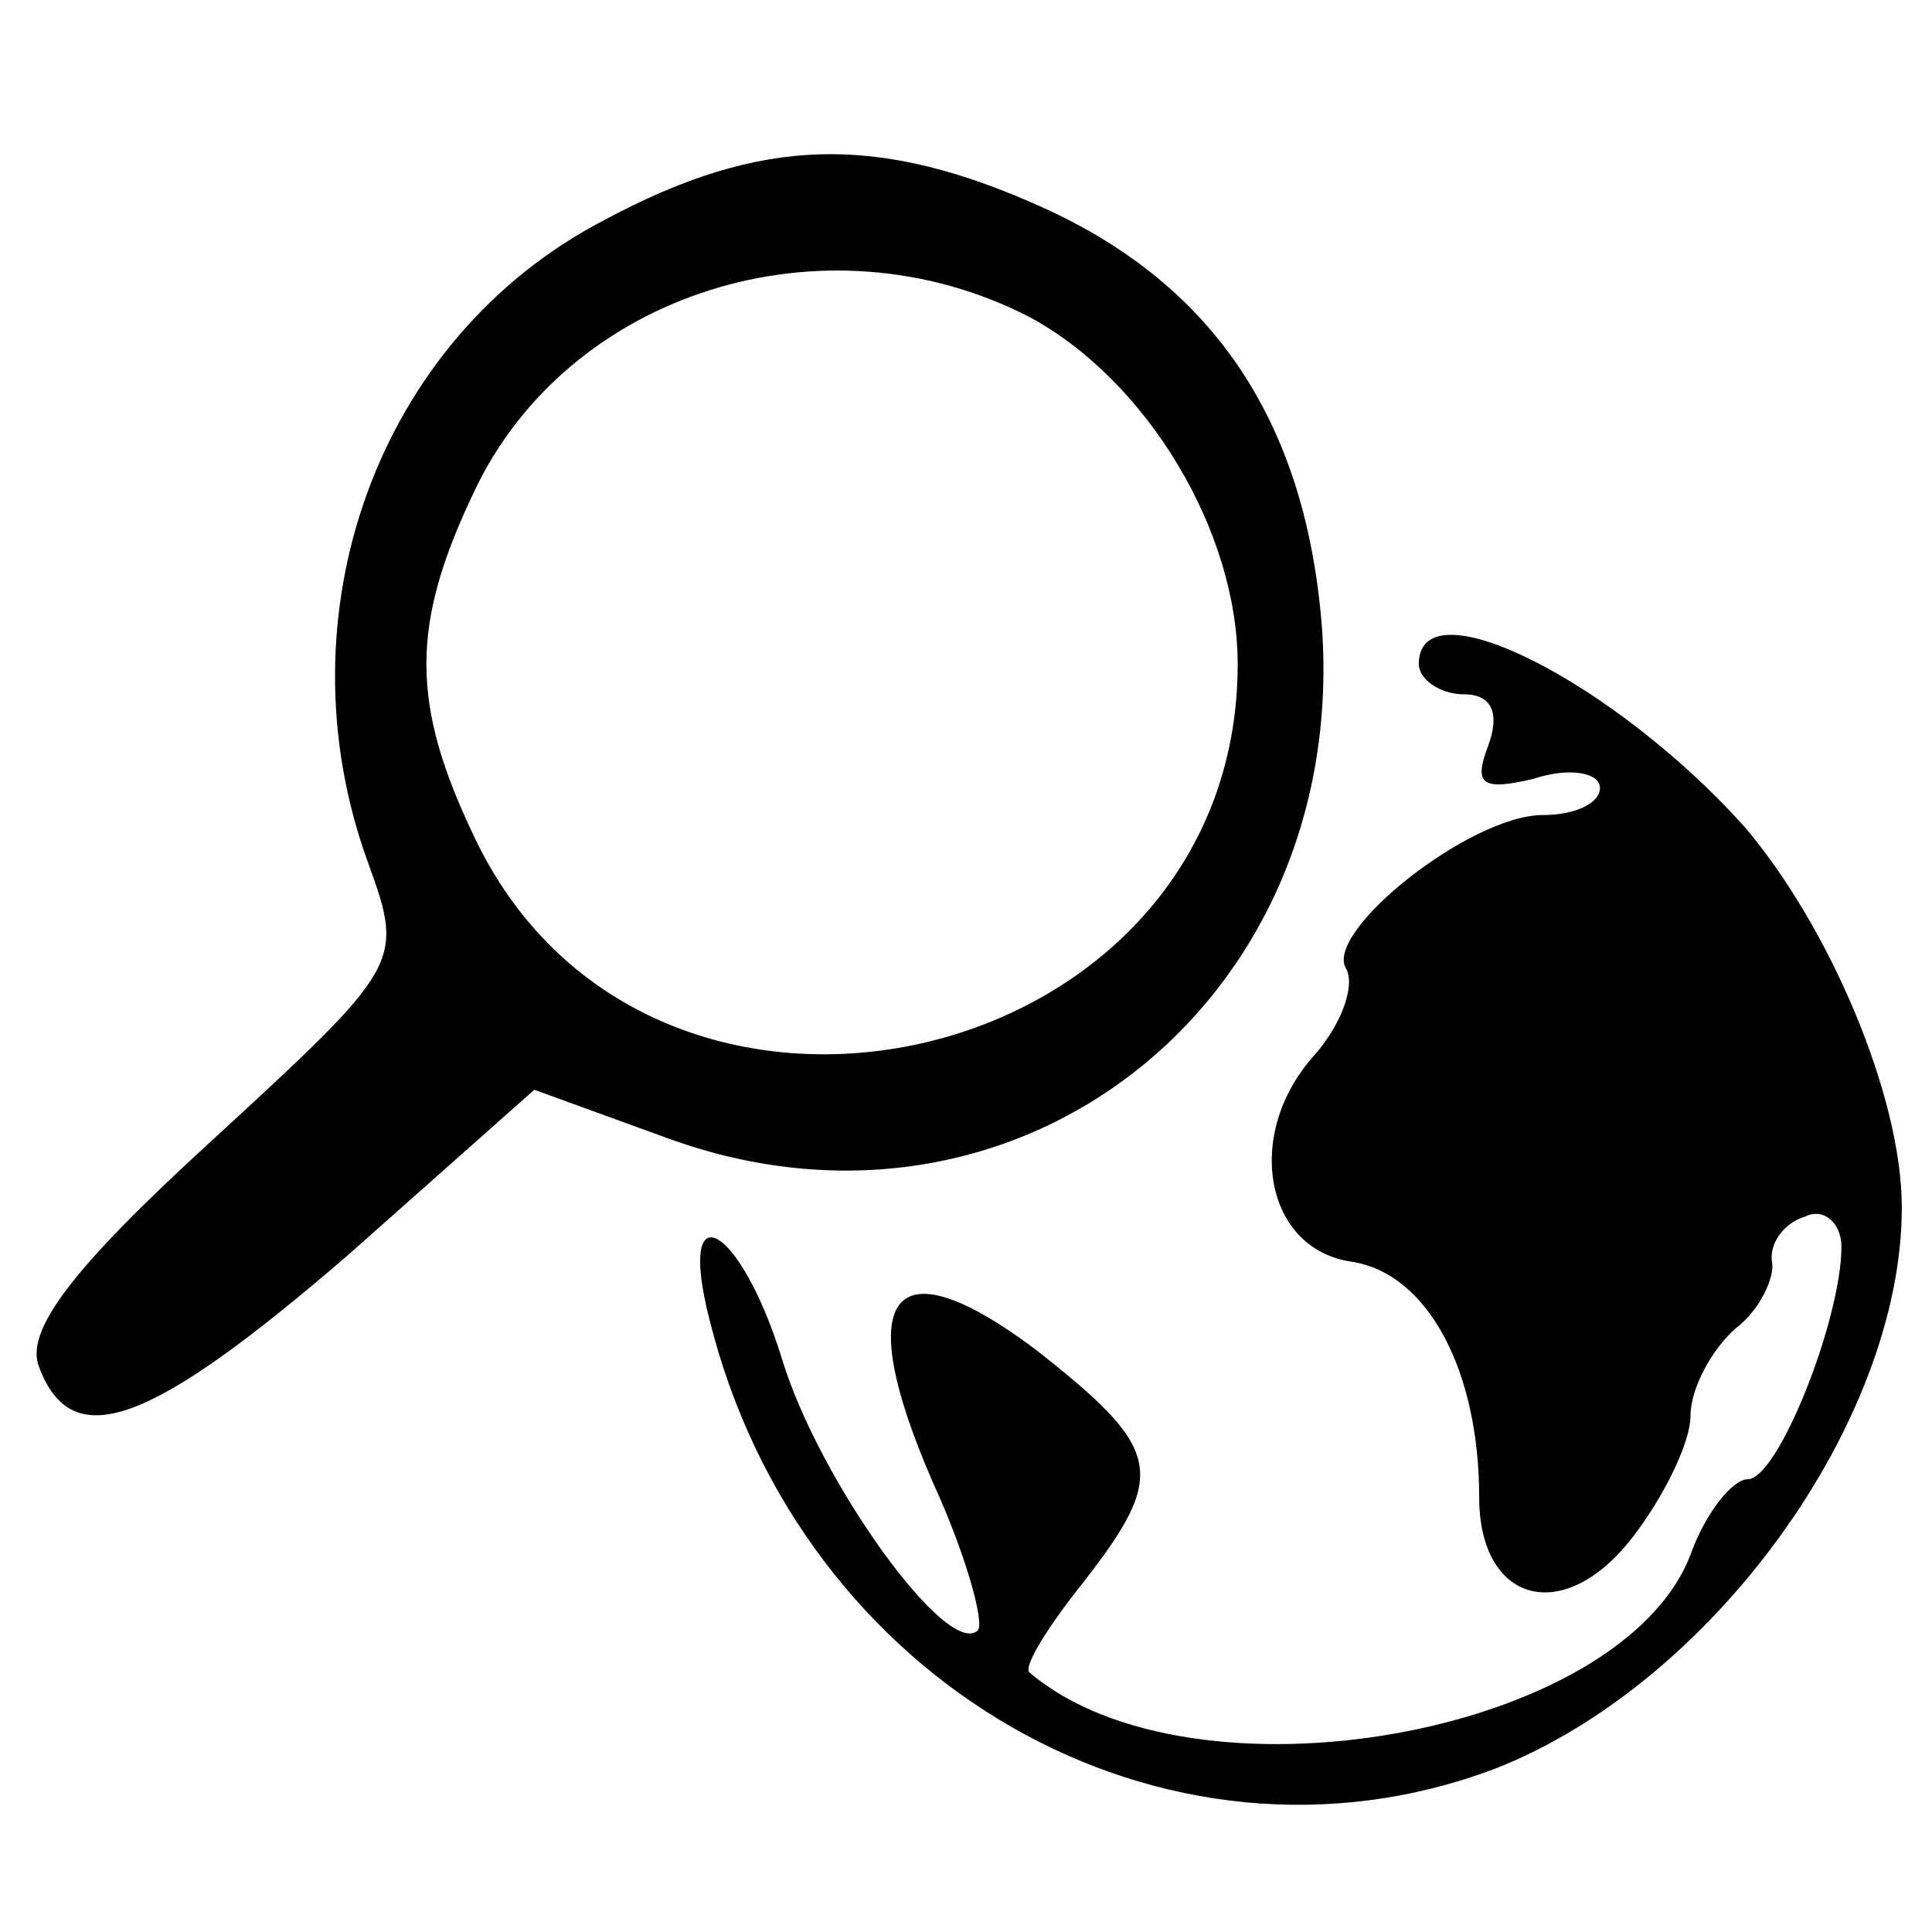 <?xml version="1.0" standalone="no"?>
<!DOCTYPE svg PUBLIC "-//W3C//DTD SVG 20010904//EN"
 "http://www.w3.org/TR/2001/REC-SVG-20010904/DTD/svg10.dtd">
<svg version="1.0" xmlns="http://www.w3.org/2000/svg"
 width="64pt" height="64pt" viewBox="0 0 64 64"
 preserveAspectRatio="xMidYMid meet">
<g transform="translate(0,64) scale(0.1,-0.1)"
fill="#000000" stroke="none">
<path d="M200 567 c-75 -39 -108 -131 -78 -213 12 -33 11 -34 -52 -92 -46 -42
-62 -63 -57 -75 11 -29 37 -19 102 37 l62 55 44 -16 c115 -42 225 44 217 168
-5 68 -35 114 -92 140 -55 25 -94 24 -146 -4z m141 -32 c39 -21 69 -71 69
-115 0 -136 -195 -180 -253 -57 -21 44 -21 70 0 114 31 66 116 93 184 58z"/>
<path d="M470 420 c0 -5 7 -10 15 -10 9 0 12 -6 8 -17 -5 -13 -2 -15 15 -11
12 4 22 2 22 -3 0 -5 -8 -9 -19 -9 -24 0 -73 -39 -65 -51 3 -6 -2 -19 -11 -29
-23 -26 -16 -64 13 -68 25 -4 42 -36 42 -78 0 -35 28 -43 51 -13 10 13 19 31
19 40 0 9 7 22 15 29 8 6 13 17 12 22 -1 6 4 13 11 15 6 3 12 -2 12 -10 0 -24
-21 -77 -31 -77 -5 0 -14 -11 -19 -25 -23 -60 -165 -85 -219 -39 -2 2 6 15 18
30 28 36 26 44 -16 77 -48 36 -61 18 -34 -44 11 -24 17 -46 15 -49 -10 -10
-53 50 -65 90 -14 45 -35 56 -24 13 30 -121 151 -190 260 -149 72 28 135 115
135 186 0 37 -24 93 -52 126 -43 48 -108 81 -108 54z"/>
</g>
</svg>
